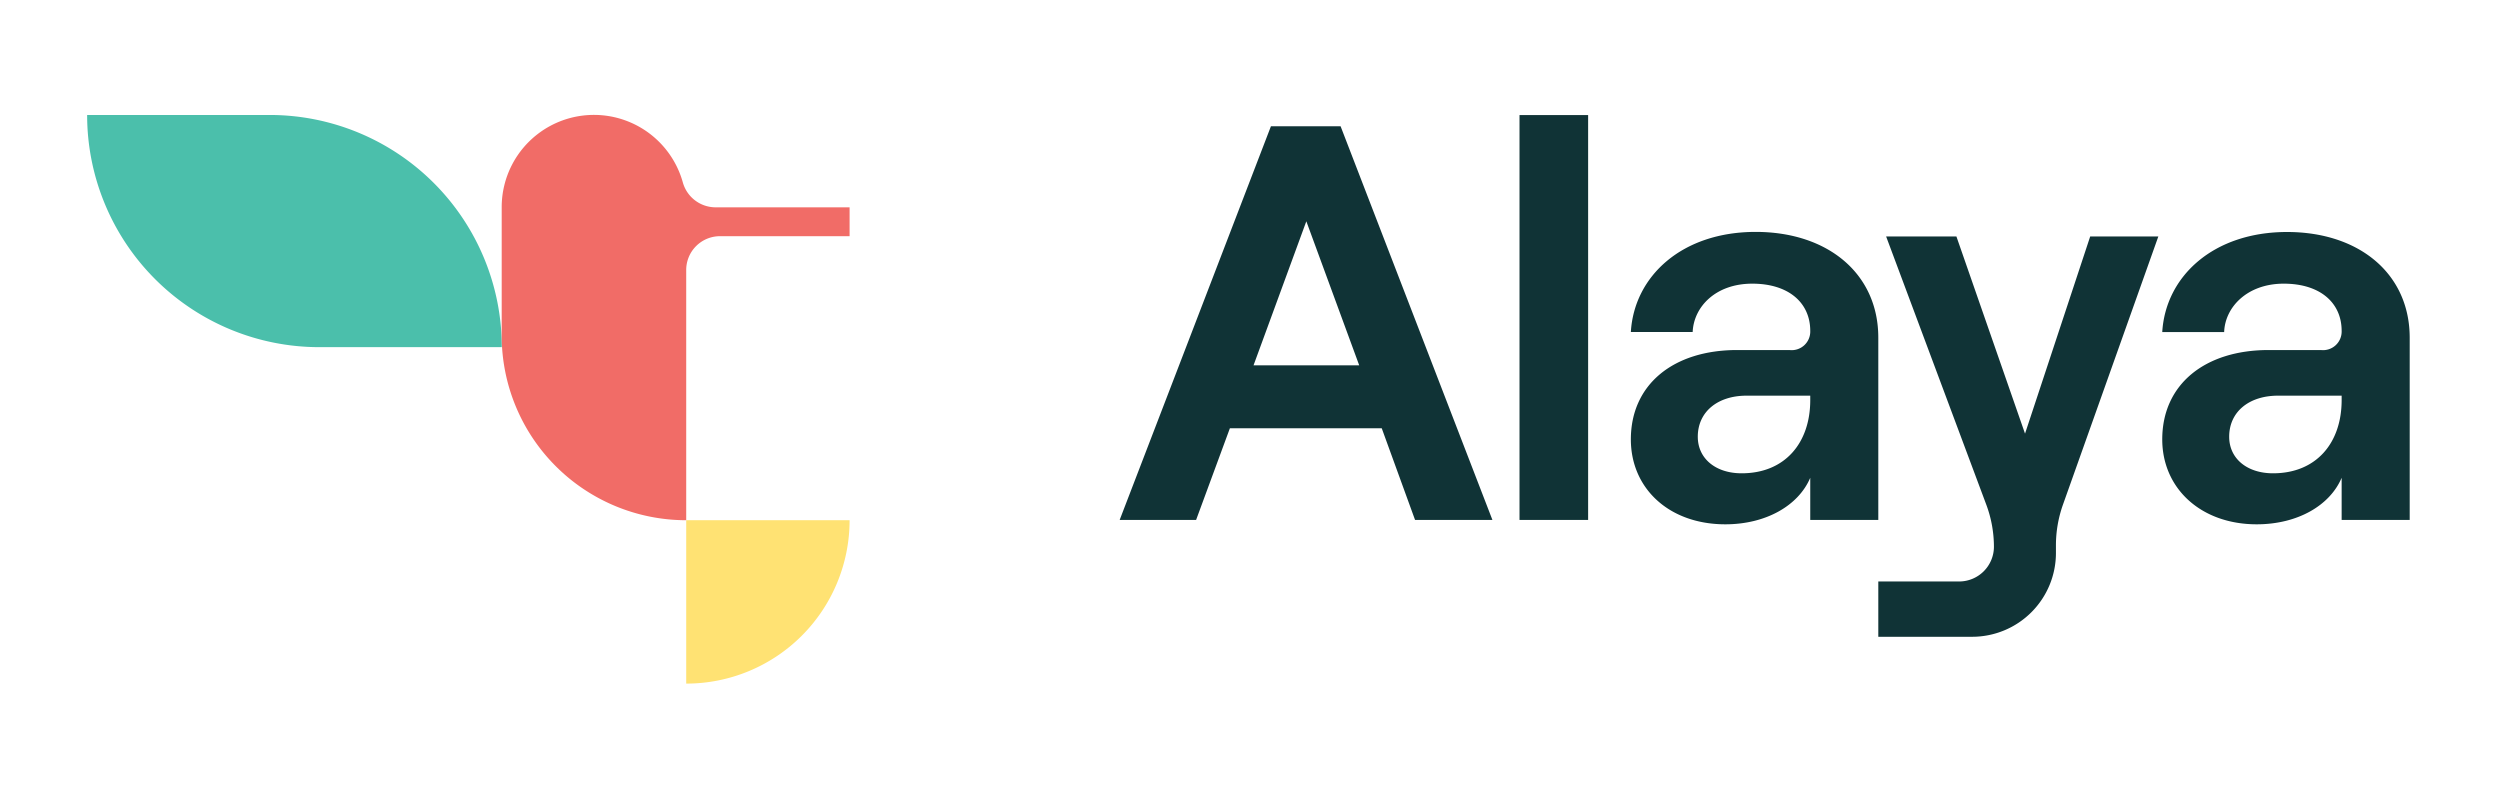 <svg xmlns="http://www.w3.org/2000/svg" data-name="Layer 1" viewBox="0 0 268.54 85.77"><path d="m146 39.24-5.68-15.47-5.67 15.47Zm2.42 6.76h-16.31l-3.63 9.85h-8.21l16.25-42.29H144l16.31 42.29H152Zm14.8-33.64h7.37v43.49h-7.37zM194.45 43v-.5h-6.83c-3.14 0-5.25 1.75-5.25 4.41 0 2.36 1.93 3.93 4.71 3.93 4.65 0 7.37-3.26 7.37-7.86m7.31-6.7v19.57h-7.31v-4.53c-1.27 3-4.78 5-9.12 5-6.05 0-10.15-3.86-10.15-9.12 0-5.92 4.59-9.6 11.41-9.6h5.62a2 2 0 0 0 2.24-2.06c0-3-2.3-5.07-6.23-5.07s-6.28 2.48-6.4 5.19h-6.64c.36-6 5.49-10.75 13.41-10.75 7.73 0 13.17 4.47 13.17 11.36M251.53 43v-.5h-6.82c-3.15 0-5.26 1.75-5.26 4.41 0 2.36 1.93 3.93 4.71 3.93 4.65 0 7.37-3.26 7.37-7.86m7.31-6.7v19.57h-7.31v-4.53c-1.27 3-4.77 5-9.12 5-6 0-10.15-3.86-10.15-9.12 0-5.92 4.59-9.6 11.42-9.6h5.62a2 2 0 0 0 2.23-2.06c0-3-2.29-5.07-6.22-5.07s-6.31 2.53-6.4 5.2h-6.65c.36-6 5.5-10.75 13.41-10.75 7.73 0 13.17 4.47 13.17 11.36M224.52 25.4l-7 21.18-7.37-21.18h-7.55l10.76 28.81a13 13 0 0 1 .82 4.52 3.74 3.74 0 0 1-3.74 3.73h-8.68v5.94h10.08a9 9 0 0 0 9-9v-.85a13.06 13.06 0 0 1 .75-4.33l10.25-28.82Z" style="fill:#103336"/><path d="M9.36 12.35H29a24.94 24.94 0 0 1 24.9 24.94H34.3A24.94 24.94 0 0 1 9.36 12.35" style="fill:#4bbfab"/><path d="M73.71 73.43a17.55 17.55 0 0 0 17.55-17.55H73.71Z" style="fill:#ffe273"/><path d="M76.84 22.27a3.66 3.66 0 0 1-3.5-2.7 9.91 9.91 0 0 0-19.45 2.7v13.79a19.82 19.82 0 0 0 19.82 19.82V29a3.63 3.63 0 0 1 3.63-3.63h13.92v-3.1Z" style="fill:#f16c67"/></svg>